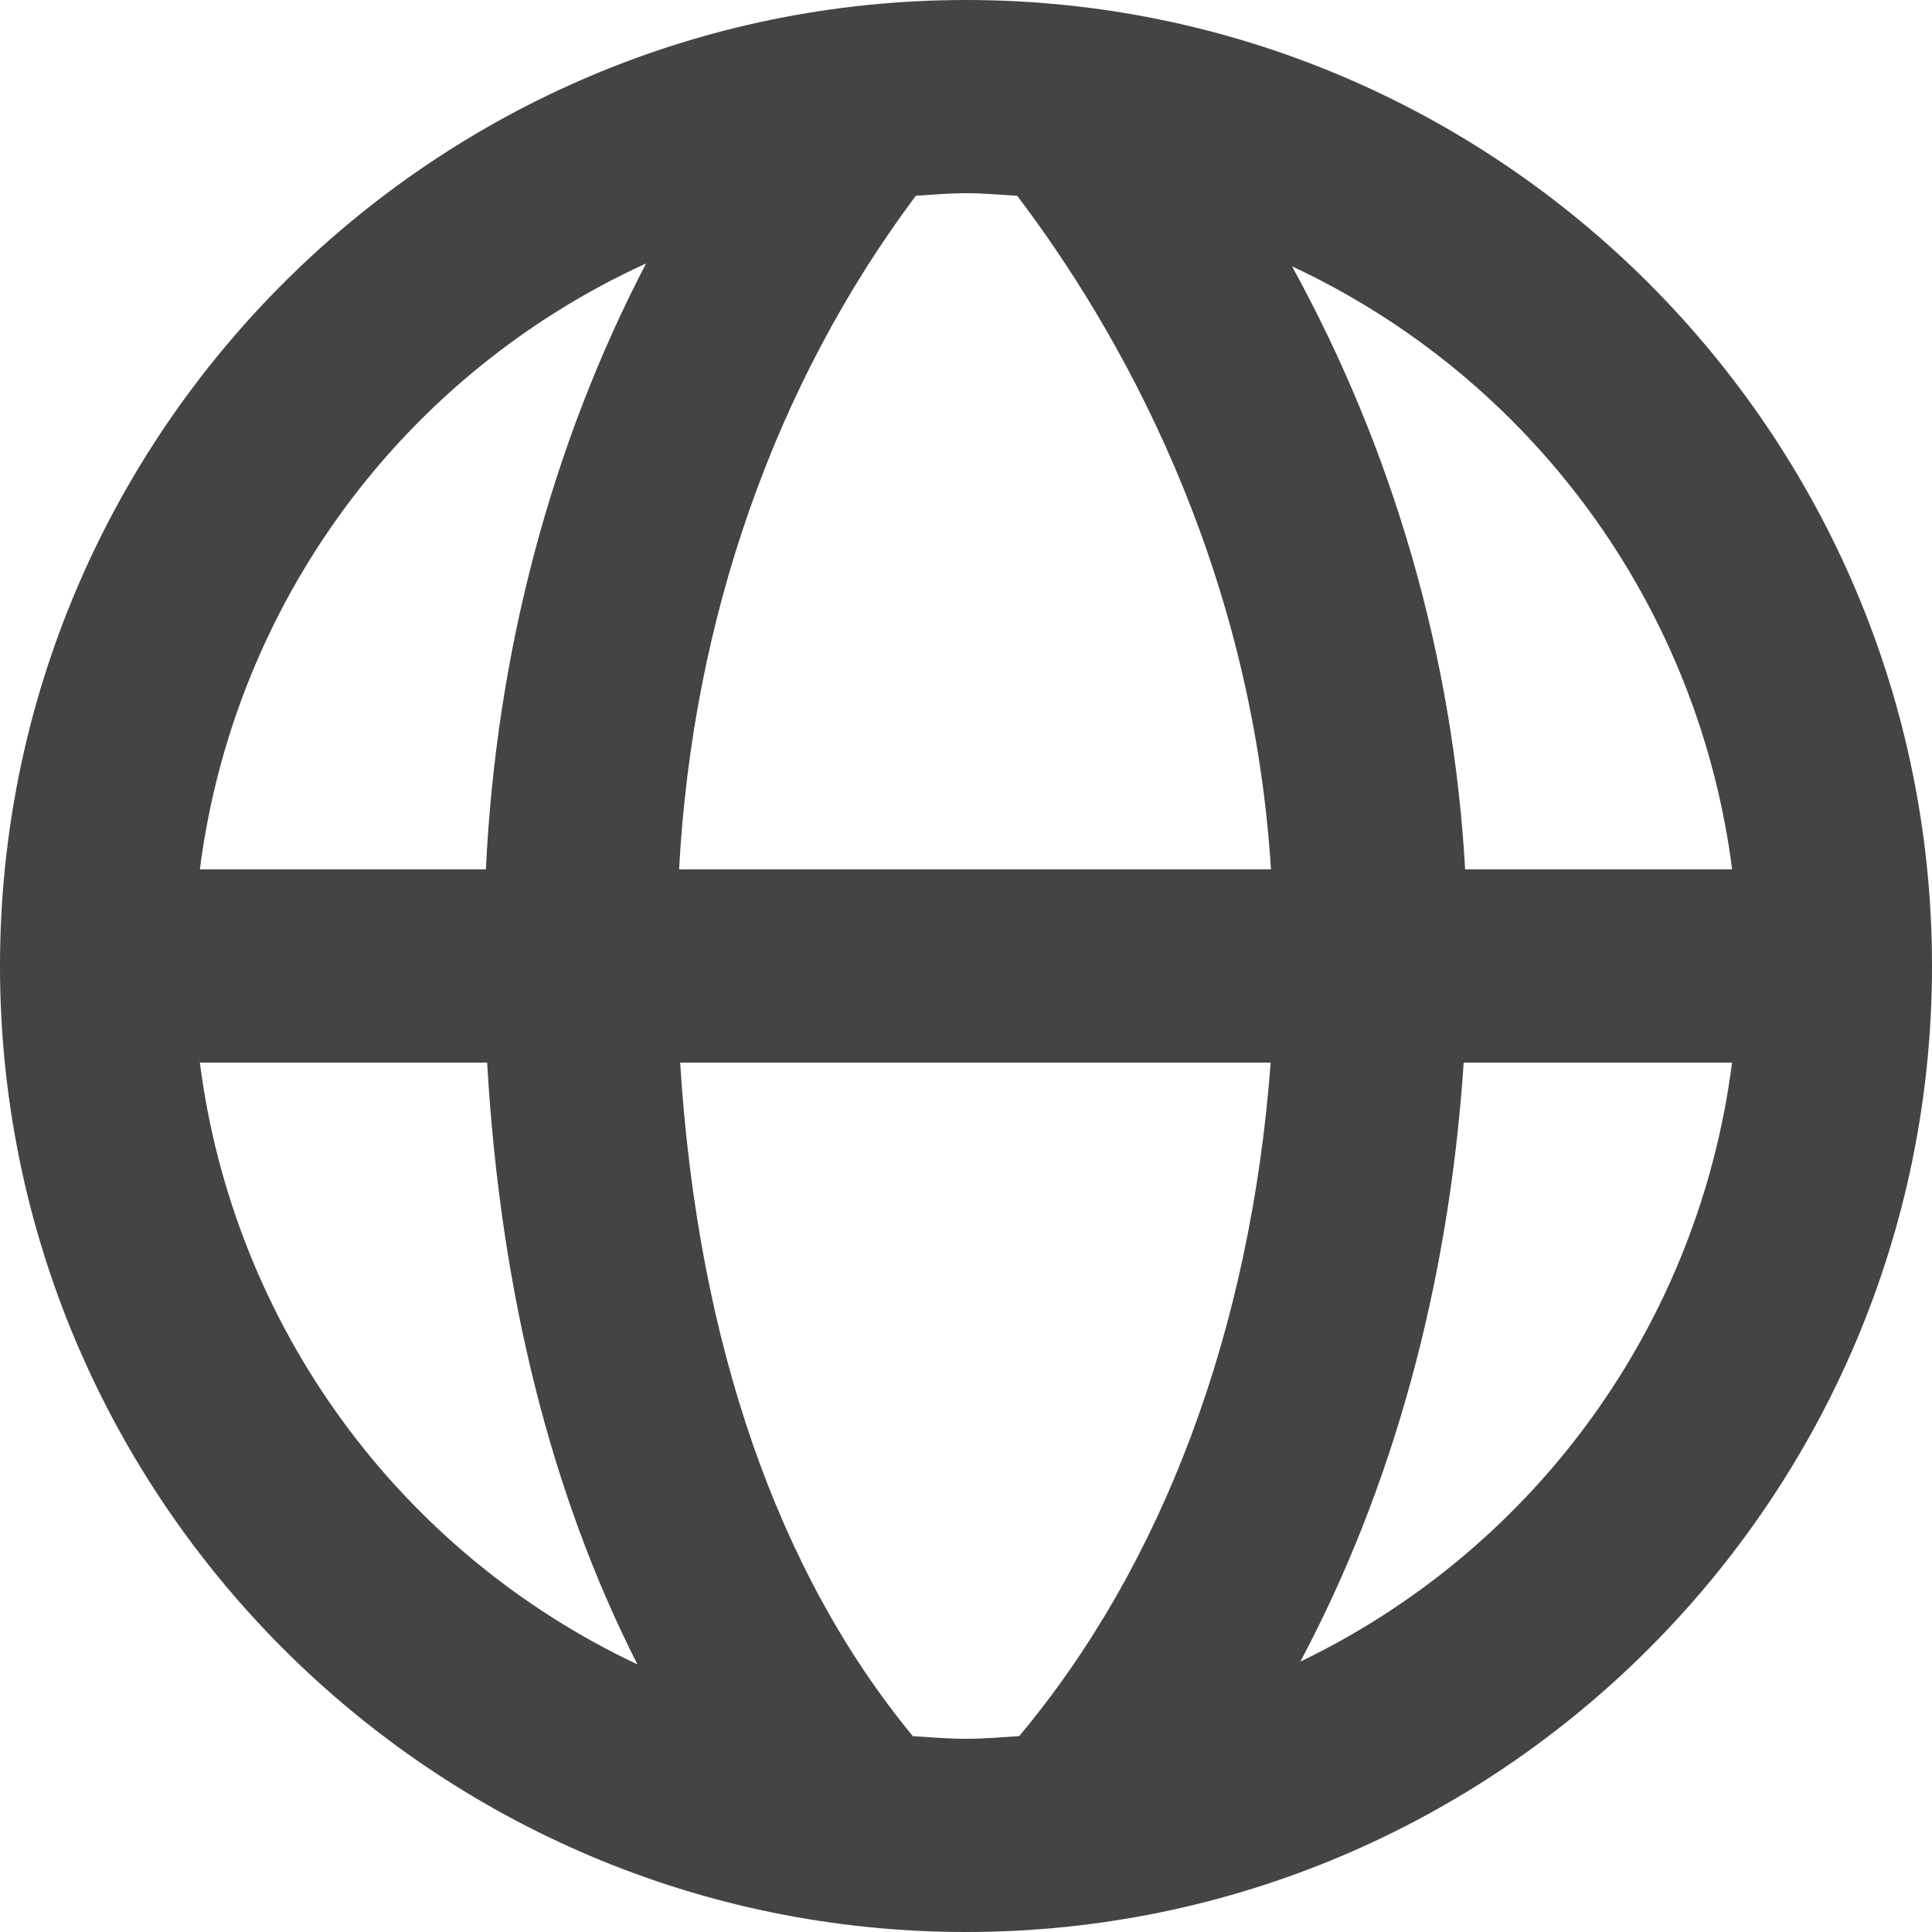 <svg width="80" height="80" viewBox="0 0 80 80" fill="none" xmlns="http://www.w3.org/2000/svg">
<path d="M40 0C17.944 0 0 17.944 0 40C0 62.056 17.944 80 40 80C62.056 80 80 62.056 80 40C80 17.944 62.056 0 40 0ZM71.724 36H60.668C60.175 27.245 57.725 18.712 53.5 11.028C58.397 13.316 62.635 16.806 65.822 21.172C69.008 25.538 71.038 30.639 71.724 36ZM42.12 8.108C46.26 13.564 51.828 23.228 52.628 36H28.12C28.676 25.616 32.096 15.888 37.924 8.104C38.612 8.064 39.3 8 40 8C40.716 8 41.416 8.064 42.12 8.108ZM26.752 10.908C22.816 18.472 20.544 27.048 20.12 36H8.276C8.967 30.591 11.027 25.448 14.26 21.058C17.493 16.667 21.792 13.174 26.752 10.908ZM8.276 44H20.172C20.716 53.516 22.832 61.912 26.396 68.92C21.525 66.624 17.311 63.137 14.144 58.781C10.977 54.425 8.959 49.342 8.276 44ZM37.8 71.892C32.196 65.1 28.888 55.584 28.164 44H52.616C51.784 55.092 48.148 64.784 42.204 71.888C41.476 71.936 40.748 72 40 72C39.256 72 38.532 71.936 37.8 71.892ZM53.844 68.804C57.664 61.628 59.996 53.2 60.608 44H71.72C71.045 49.297 69.056 54.341 65.934 58.673C62.812 63.005 58.656 66.488 53.844 68.804Z" fill="#444444"/>
</svg>
